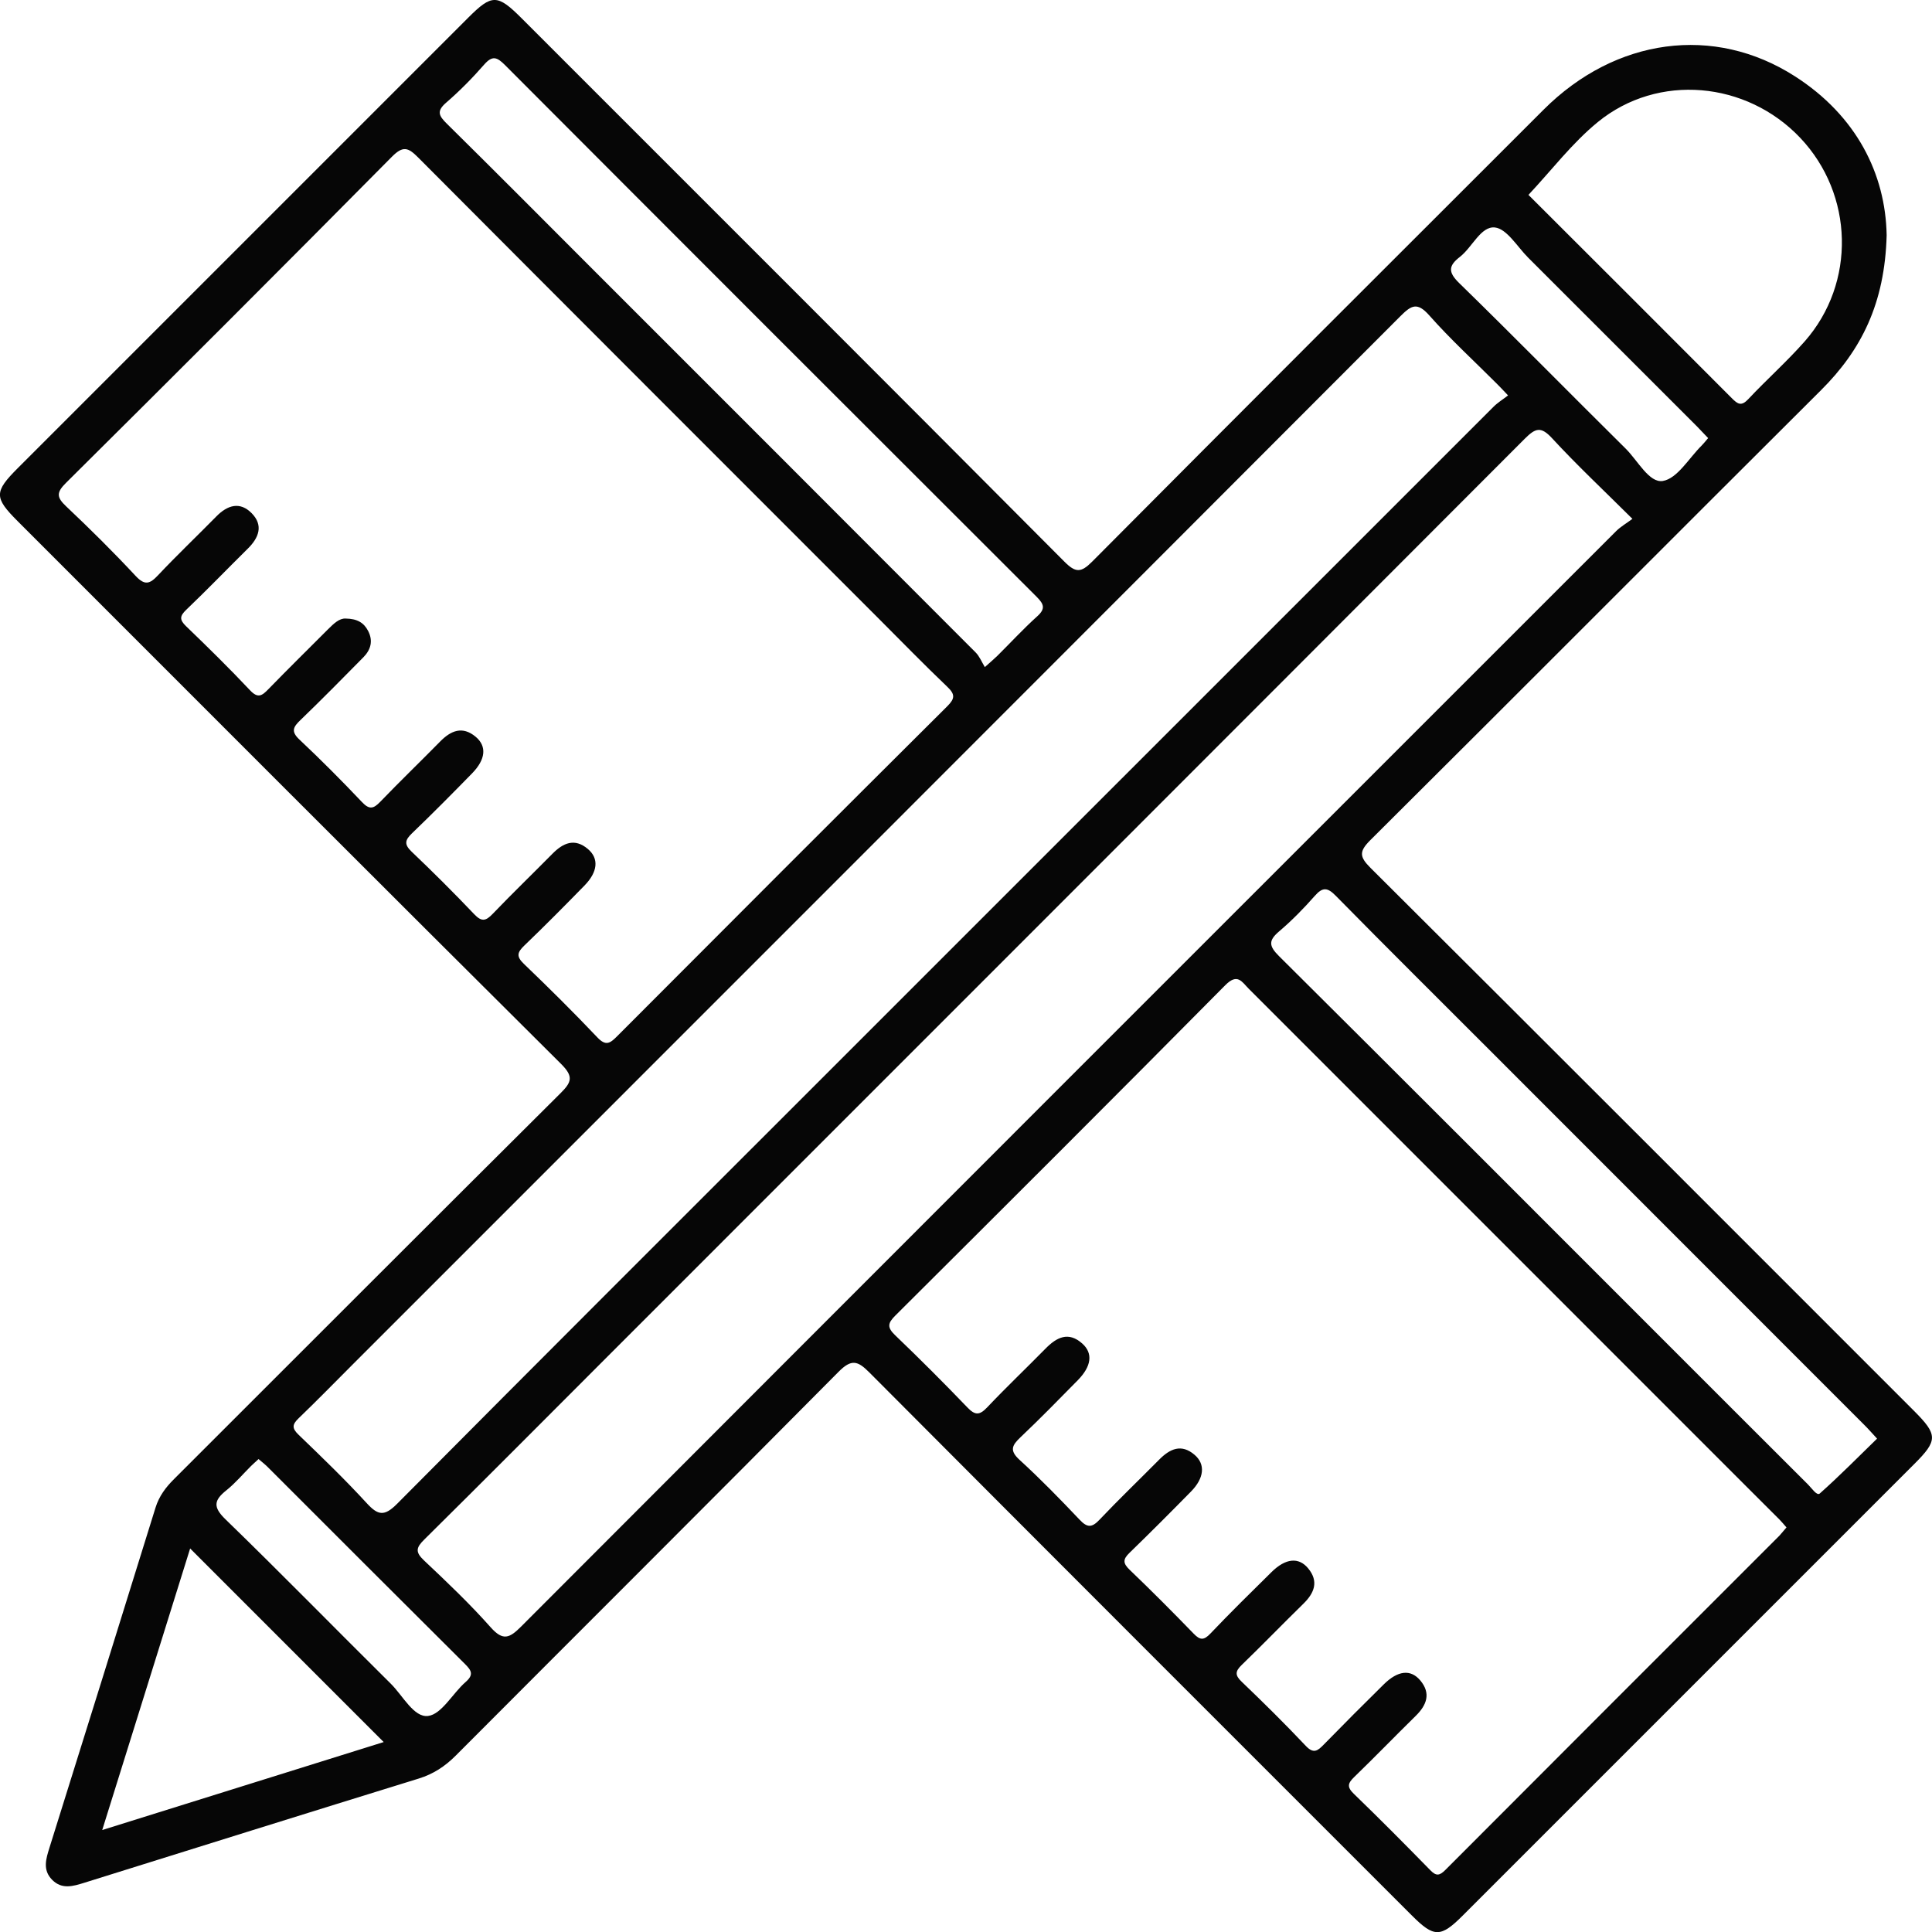 <?xml version="1.0" encoding="utf-8"?>
<!-- Generator: Adobe Illustrator 26.0.0, SVG Export Plug-In . SVG Version: 6.00 Build 0)  -->
<svg version="1.1" id="Layer_1" xmlns="http://www.w3.org/2000/svg" xmlns:xlink="http://www.w3.org/1999/xlink" x="0px" y="0px"
	 viewBox="0 0 375.34 375.36" style="enable-background:new 0 0 375.34 375.36;" xml:space="preserve">
<style type="text/css">
	.st0{fill:#060606;}
</style>
<g>
	<path class="st0" d="M366.53,45.69c-0.35,13.32-4.97,22.36-12.74,30.1c-29.21,29.1-58.3,58.32-87.54,87.4
		c-2.23,2.22-2.18,3.24,0.02,5.43c35.24,35.09,70.38,70.27,105.54,105.44c4.68,4.68,4.69,5.77,0.08,10.37
		c-29.24,29.25-58.48,58.49-87.73,87.73c-4.27,4.27-5.57,4.27-9.83,0.01c-35.16-35.16-70.35-70.31-105.44-105.54
		c-2.27-2.28-3.47-2.65-5.98-0.12c-24.71,24.94-49.6,49.71-74.38,74.57c-2.09,2.09-4.34,3.57-7.18,4.45
		c-21.66,6.69-43.29,13.47-64.93,20.23c-2.19,0.68-4.38,1.38-6.29-0.56c-1.91-1.93-1.18-4.12-0.5-6.3
		c6.88-21.99,13.76-43.98,20.58-65.99c0.7-2.25,1.98-3.95,3.6-5.56c25.02-24.98,49.99-50.02,75.07-74.95
		c2.21-2.19,2.57-3.27,0.11-5.72C73.73,171.62,38.6,136.42,3.44,101.26c-4.61-4.61-4.6-5.7,0.06-10.36
		C32.66,61.74,61.82,32.58,90.97,3.43c4.6-4.6,5.66-4.59,10.37,0.12c35.16,35.16,70.35,70.3,105.43,105.55
		c2.21,2.22,3.24,2.19,5.44-0.02c29.16-29.33,58.41-58.56,87.68-87.78C313.84,7.36,333,4.74,348.72,14.83
		C360.68,22.5,366.32,33.82,366.53,45.69z M67.15,120.17c2.25,0.03,3.55,0.81,4.37,2.41c1.01,1.95,0.5,3.67-0.93,5.12
		c-4.03,4.09-8.07,8.19-12.2,12.17c-1.37,1.32-1.95,2.18-0.24,3.79c4.18,3.93,8.24,8.01,12.19,12.18c1.44,1.52,2.24,1.27,3.54-0.08
		c3.81-3.96,7.77-7.77,11.62-11.69c2.1-2.14,4.33-3.07,6.89-0.95c2.23,1.85,1.97,4.42-0.68,7.13c-3.84,3.93-7.71,7.84-11.67,11.64
		c-1.37,1.32-1.56,2.14-0.08,3.56c4.16,3.96,8.23,8.02,12.19,12.18c1.43,1.5,2.24,1.3,3.55-0.07c3.8-3.96,7.76-7.78,11.62-11.69
		c2.09-2.12,4.32-3.1,6.88-0.94c2.2,1.85,1.95,4.46-0.67,7.13c-3.84,3.93-7.71,7.84-11.67,11.64c-1.36,1.31-1.6,2.1-0.09,3.55
		c4.87,4.67,9.66,9.42,14.3,14.31c1.64,1.72,2.46,1.12,3.81-0.23c21.34-21.41,42.71-42.79,64.14-64.11c1.51-1.5,1.57-2.32,0.01-3.8
		c-4.52-4.31-8.87-8.79-13.29-13.21c-29.85-29.86-59.71-59.7-89.5-89.61c-1.92-1.93-2.92-2.35-5.1-0.15
		C55.13,51.68,34.01,72.78,12.82,93.81c-1.92,1.9-1.81,2.82,0.04,4.57c4.63,4.37,9.16,8.86,13.5,13.52c1.8,1.92,2.77,1.53,4.35-0.15
		c3.68-3.91,7.58-7.61,11.34-11.44c2.15-2.18,4.56-2.93,6.85-0.6c2.3,2.34,1.41,4.74-0.74,6.86c-4,3.95-7.9,8-11.96,11.88
		c-1.3,1.24-1.35,1.95-0.05,3.21c4.23,4.07,8.42,8.19,12.44,12.46c1.53,1.62,2.32,1.04,3.54-0.22c3.83-3.94,7.75-7.79,11.63-11.68
		C64.85,121.14,65.93,120.1,67.15,120.17z M347.07,296.74c-0.55-0.62-0.94-1.11-1.38-1.55c-2.38-2.39-4.77-4.76-7.16-7.15
		c-31.97-31.98-63.95-63.96-95.92-95.94c-1.34-1.34-2.18-3.12-4.58-0.69c-21.27,21.49-42.67,42.84-64.09,64.17
		c-1.48,1.47-1.62,2.3-0.05,3.81c4.78,4.58,9.46,9.26,14.05,14.04c1.48,1.54,2.34,1.56,3.82,0.01c3.69-3.9,7.59-7.6,11.35-11.43
		c2.17-2.21,4.45-3.39,7.14-1c2.13,1.9,1.8,4.42-0.86,7.13c-3.68,3.74-7.35,7.5-11.15,11.1c-1.64,1.56-2.16,2.55-0.17,4.37
		c4.05,3.7,7.9,7.65,11.68,11.64c1.46,1.54,2.35,1.58,3.83,0.02c3.78-3.99,7.75-7.79,11.62-11.7c2.08-2.1,4.3-3.14,6.87-0.94
		c2.15,1.83,1.88,4.53-0.69,7.14c-3.94,4.01-7.91,7.99-11.94,11.9c-1.27,1.23-1.34,1.99,0,3.28c4.24,4.06,8.38,8.22,12.47,12.44
		c1.25,1.29,1.97,1.3,3.24-0.03c3.87-4.07,7.88-8.01,11.89-11.96c2.7-2.66,5.25-2.95,7.1-0.71c2.1,2.54,1.21,4.79-0.94,6.89
		c-4.02,3.93-7.92,7.97-11.97,11.88c-1.28,1.24-1.33,2,0.01,3.27c4.24,4.06,8.42,8.19,12.45,12.46c1.53,1.61,2.32,0.93,3.49-0.27
		c3.84-3.93,7.72-7.82,11.64-11.68c2.73-2.7,5.22-3.01,7.1-0.78c2.11,2.51,1.27,4.78-0.88,6.89c-4.01,3.94-7.92,7.98-11.96,11.89
		c-1.24,1.2-1.44,1.93-0.06,3.26c5.03,4.86,9.96,9.83,14.85,14.83c1.14,1.17,1.77,1.1,2.93-0.05c21.61-21.68,43.26-43.3,64.9-64.94
		C346.16,297.84,346.59,297.28,347.07,296.74z M292.98,76.82c-0.98-1.03-1.54-1.64-2.13-2.22c-4.41-4.42-9.04-8.65-13.17-13.32
		c-2.34-2.64-3.48-1.99-5.61,0.14c-67.77,67.89-135.61,135.71-203.44,203.55c-3.53,3.53-7.02,7.11-10.62,10.57
		c-1.27,1.22-1.31,1.95,0.01,3.21c4.5,4.33,9,8.67,13.22,13.27c2.21,2.41,3.43,2.62,5.92,0.12c28.16-28.37,56.46-56.59,84.72-84.85
		c42.75-42.75,85.49-85.5,128.25-128.24C290.92,78.25,291.9,77.65,292.98,76.82z M317.14,100.8c-5.59-5.56-10.78-10.42-15.59-15.64
		c-2.19-2.38-3.24-2.01-5.34,0.09c-59.38,59.5-118.83,118.93-178.27,178.38c-11.83,11.84-23.63,23.71-35.53,35.48
		c-1.59,1.57-1.75,2.42-0.05,4.03c4.45,4.19,8.9,8.43,12.96,13c2.41,2.72,3.68,2.1,5.92-0.14
		c70.86-70.98,141.79-141.9,212.73-212.81C314.85,102.31,315.97,101.68,317.14,100.8z M191.33,129.6c1.36-1.22,1.93-1.69,2.45-2.21
		c2.57-2.55,5.03-5.22,7.71-7.64c1.69-1.51,1.31-2.4-0.11-3.82C166.92,81.53,132.49,47.11,98.11,12.64
		c-1.54-1.54-2.44-1.93-4.04-0.1c-2.3,2.63-4.76,5.13-7.4,7.41c-1.88,1.63-1.43,2.53,0.11,4.05c9.6,9.47,19.1,19.03,28.63,28.57
		c24.72,24.72,49.44,49.43,74.13,74.18C190.3,127.51,190.72,128.6,191.33,129.6z M364.67,279.49c-0.95-1.02-1.67-1.86-2.46-2.64
		c-24.27-24.28-48.54-48.56-72.81-72.84c-9.97-9.98-19.99-19.91-29.88-29.97c-1.63-1.66-2.56-1.74-4.1,0.02
		c-2.14,2.43-4.43,4.77-6.89,6.86c-2.13,1.8-2.04,2.86-0.03,4.85c24.44,24.28,48.78,48.68,73.14,73.04
		c9.89,9.89,19.77,19.78,29.67,29.65c0.68,0.68,1.67,2.19,2.23,1.69C357.33,286.78,360.91,283.15,364.67,279.49z M296.94,37.86
		c12.9,12.88,26.23,26.17,39.52,39.51c1.12,1.13,1.83,1.62,3.18,0.18c3.58-3.82,7.52-7.31,10.98-11.24
		c9.98-11.35,9.53-28.53-0.87-39.52c-10.44-11.02-27.63-12.63-39.33-3.08C305.45,27.77,301.46,33.04,296.94,37.86z M36.94,300.83
		c-5.66,18.12-11.24,35.99-17.08,54.7c18.71-5.85,36.61-11.45,54.68-17.09C61.89,325.79,49.63,313.53,36.94,300.83z M331.85,85.11
		c-0.81-0.85-1.48-1.57-2.17-2.27c-10.93-10.93-21.86-21.87-32.8-32.79c-2.11-2.11-4.13-5.61-6.47-5.86
		c-2.71-0.28-4.37,3.83-6.78,5.71c-2.18,1.69-2.38,2.92-0.16,5.08c10.89,10.62,21.54,21.48,32.36,32.18
		c2.35,2.32,4.57,6.72,7.22,6.28c2.82-0.47,5.06-4.43,7.54-6.88C331,86.15,331.36,85.68,331.85,85.11z M50.23,283.46
		c-0.56,0.52-1.02,0.92-1.46,1.35c-1.59,1.58-3.05,3.33-4.79,4.72c-2.43,1.94-2.64,3.25-0.16,5.65
		c10.83,10.5,21.37,21.3,32.09,31.91c2.35,2.32,4.49,6.62,7.25,6.28c2.65-0.33,4.76-4.38,7.29-6.59c1.64-1.43,1.15-2.25-0.13-3.52
		c-12.82-12.75-25.59-25.54-38.38-38.32C51.43,284.44,50.85,283.99,50.23,283.46z"/>
</g>
</svg>
